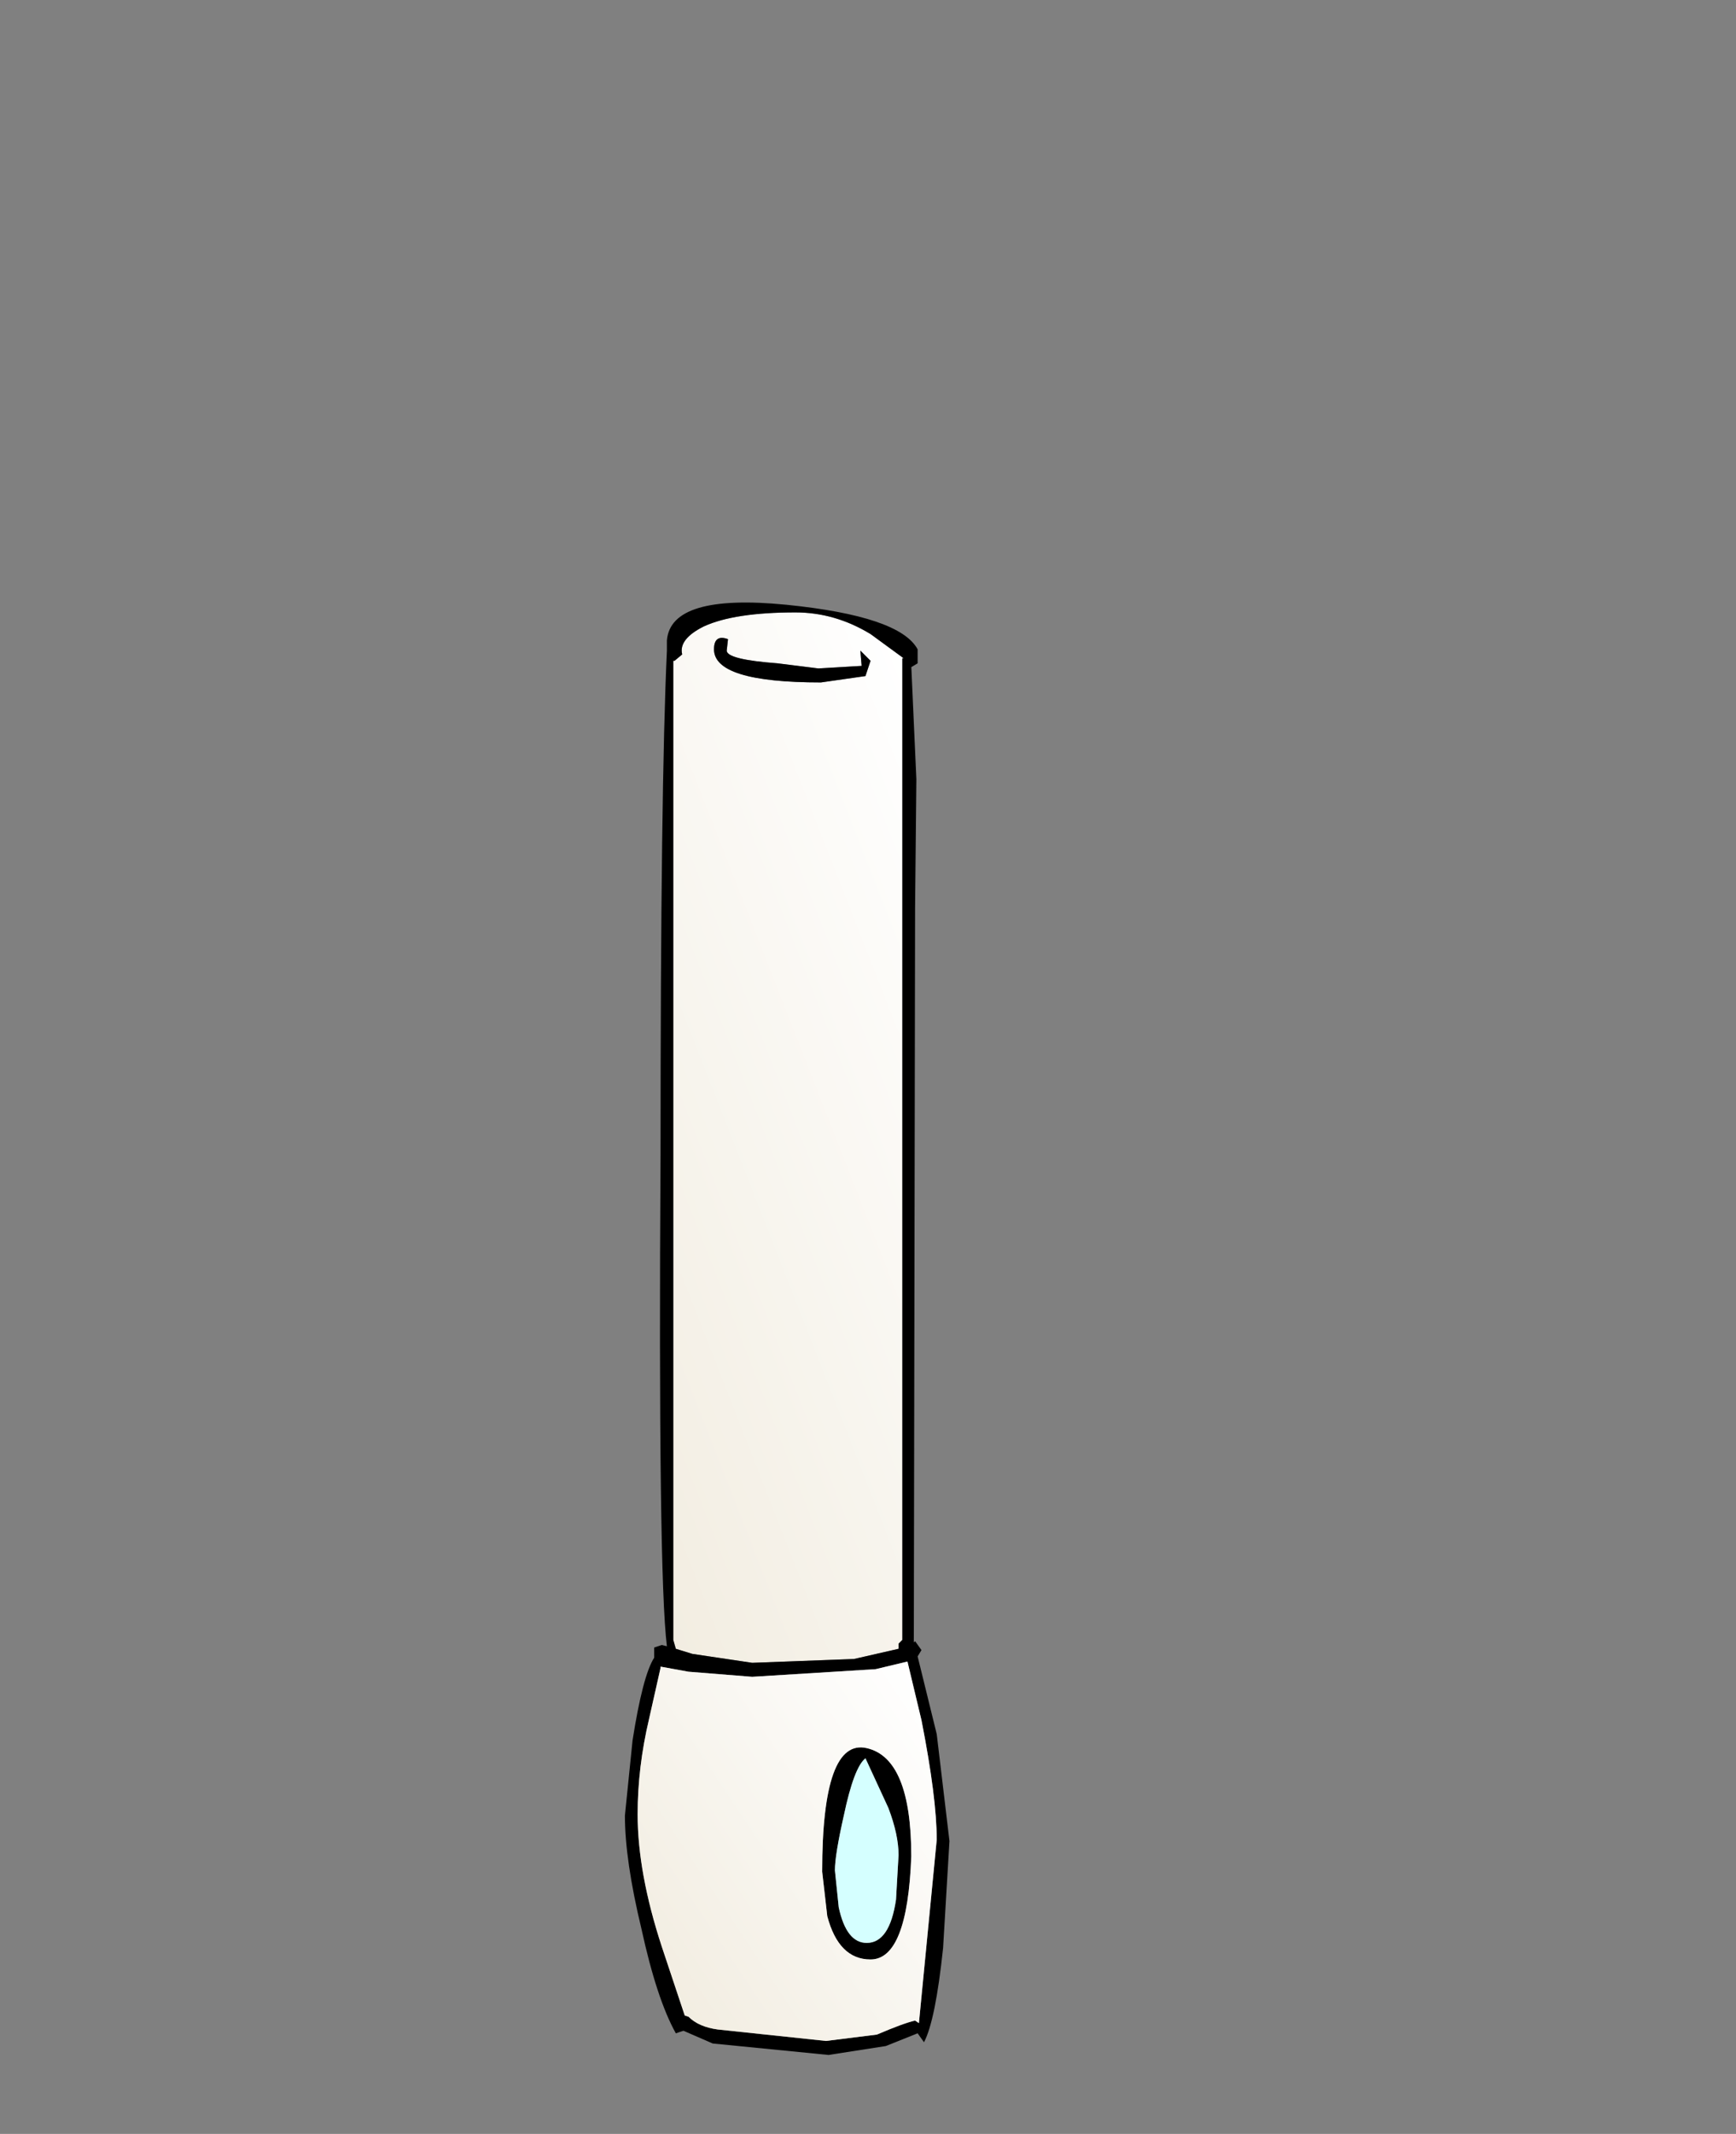 <?xml version="1.0" encoding="UTF-8" standalone="no"?>
<svg xmlns:xlink="http://www.w3.org/1999/xlink" height="502.8px" width="409.2px" xmlns="http://www.w3.org/2000/svg">
  <rect width="100%" height="100%" fill="#808080" stroke="none"/>
  <g transform="matrix(6.0, 0.0, 0.0, 6.0, 49.2, 154.2)">
    <use height="57.05" transform="matrix(1.0, 0.0, 0.0, 1.0, 16.35, -2.05)" width="12.75" xlink:href="#shape0"/>
  </g>
  <defs>
    <g id="shape0" transform="matrix(1.0, 0.0, 0.0, 1.0, -16.35, 2.05)">
      <path d="M19.45 -1.1 Q20.65 -1.65 23.05 -1.65 24.6 -1.65 26.0 -0.8 L27.3 0.15 27.25 0.15 27.25 38.7 27.1 38.85 27.1 39.05 25.35 39.45 21.35 39.6 19.0 39.25 18.35 39.05 18.25 38.7 18.25 0.25 18.3 0.25 18.6 0.0 Q18.45 -0.6 19.45 -1.1 M20.4 -0.6 Q19.85 -0.8 19.85 -0.2 19.85 1.1 24.05 1.1 L25.8 0.85 26.0 0.25 25.6 -0.15 25.65 0.45 23.95 0.55 22.35 0.35 Q20.35 0.2 20.35 -0.15 L20.4 -0.6" fill="url(#gradient0)" fill-rule="evenodd" stroke="none"/>
      <path d="M20.4 -0.6 L20.35 -0.15 Q20.35 0.2 22.35 0.35 L23.95 0.55 25.65 0.45 25.6 -0.15 26.0 0.25 25.8 0.85 24.05 1.1 Q19.85 1.1 19.85 -0.2 19.85 -0.8 20.4 -0.6 M19.45 -1.1 Q18.45 -0.6 18.6 0.0 L18.3 0.25 18.25 0.25 18.25 38.7 18.35 39.05 19.0 39.25 21.35 39.6 25.35 39.45 27.1 39.05 27.1 38.85 27.25 38.7 27.25 0.15 27.3 0.15 26.0 -0.8 Q24.6 -1.65 23.05 -1.65 20.65 -1.65 19.45 -1.1 M27.85 -0.2 L27.85 0.35 27.6 0.5 27.6 0.45 27.8 4.9 27.75 9.9 27.7 38.8 27.75 38.75 28.0 39.1 27.85 39.35 28.6 42.4 29.1 46.6 28.85 50.8 Q28.55 53.65 28.1 54.5 L27.85 54.15 26.6 54.65 24.35 55.0 19.8 54.55 18.65 54.05 18.35 54.15 Q17.6 52.8 17.0 50.05 16.35 47.35 16.35 45.6 L16.65 42.65 Q17.05 40.1 17.5 39.4 L17.5 39.0 17.8 38.9 18.0 38.95 Q17.65 36.15 17.75 19.6 17.75 5.15 18.0 -0.15 L18.0 -0.55 Q18.15 -2.4 22.7 -1.95 27.15 -1.5 27.85 -0.2 M17.75 39.75 L17.75 39.8 17.3 41.8 Q16.85 43.7 16.85 45.55 16.85 47.85 17.8 50.75 L18.7 53.45 18.85 53.5 Q19.25 53.9 20.0 54.0 L24.25 54.45 26.25 54.2 Q27.3 53.75 27.75 53.65 L27.9 53.75 28.6 46.55 Q28.6 44.9 28.0 41.85 L27.45 39.55 26.2 39.85 21.35 40.15 18.85 39.95 17.75 39.75 M24.6 47.75 L24.75 49.2 Q25.05 50.6 25.85 50.6 26.75 50.6 27.0 48.9 L27.1 47.15 Q27.1 46.35 26.7 45.3 L25.8 43.35 Q25.35 43.7 24.95 45.6 24.6 47.15 24.6 47.75 M27.6 47.2 Q27.45 51.25 26.0 51.25 24.75 51.25 24.3 49.55 L24.1 47.8 Q24.1 42.55 25.85 42.95 27.6 43.35 27.6 47.2" fill="#000000" fill-rule="evenodd" stroke="none"/>
      <path d="M17.75 39.75 L18.85 39.95 21.35 40.15 26.2 39.85 27.45 39.55 28.0 41.85 Q28.6 44.9 28.6 46.55 L27.9 53.75 27.75 53.65 Q27.3 53.75 26.25 54.2 L24.25 54.45 20.0 54.0 Q19.25 53.9 18.85 53.5 L18.7 53.45 17.8 50.75 Q16.85 47.85 16.85 45.55 16.85 43.7 17.3 41.8 L17.75 39.8 17.75 39.75 M27.6 47.2 Q27.6 43.35 25.85 42.95 24.1 42.55 24.1 47.8 L24.3 49.55 Q24.75 51.25 26.0 51.25 27.45 51.25 27.6 47.2" fill="url(#gradient1)" fill-rule="evenodd" stroke="none"/>
      <path d="M24.6 47.75 Q24.6 47.15 24.95 45.6 25.35 43.7 25.8 43.35 L26.7 45.3 Q27.1 46.35 27.1 47.15 L27.0 48.9 Q26.75 50.6 25.85 50.6 25.05 50.6 24.75 49.2 L24.6 47.75" fill="#d5ffff" fill-rule="evenodd" stroke="none"/>
    </g>
    <linearGradient gradientTransform="matrix(-0.013, 0.005, -0.009, -0.023, 22.7, 19.25)" gradientUnits="userSpaceOnUse" id="gradient0" spreadMethod="pad" x1="-819.2" x2="819.2">
      <stop offset="0.0" stop-color="#ffffff"/>
      <stop offset="1.0" stop-color="#f2ede1"/>
    </linearGradient>
    <linearGradient gradientTransform="matrix(-0.008, 0.005, -0.006, -0.009, 23.15, 46.6)" gradientUnits="userSpaceOnUse" id="gradient1" spreadMethod="pad" x1="-819.2" x2="819.2">
      <stop offset="0.0" stop-color="#ffffff"/>
      <stop offset="1.0" stop-color="#f2ede1"/>
    </linearGradient>
  </defs>
</svg>
